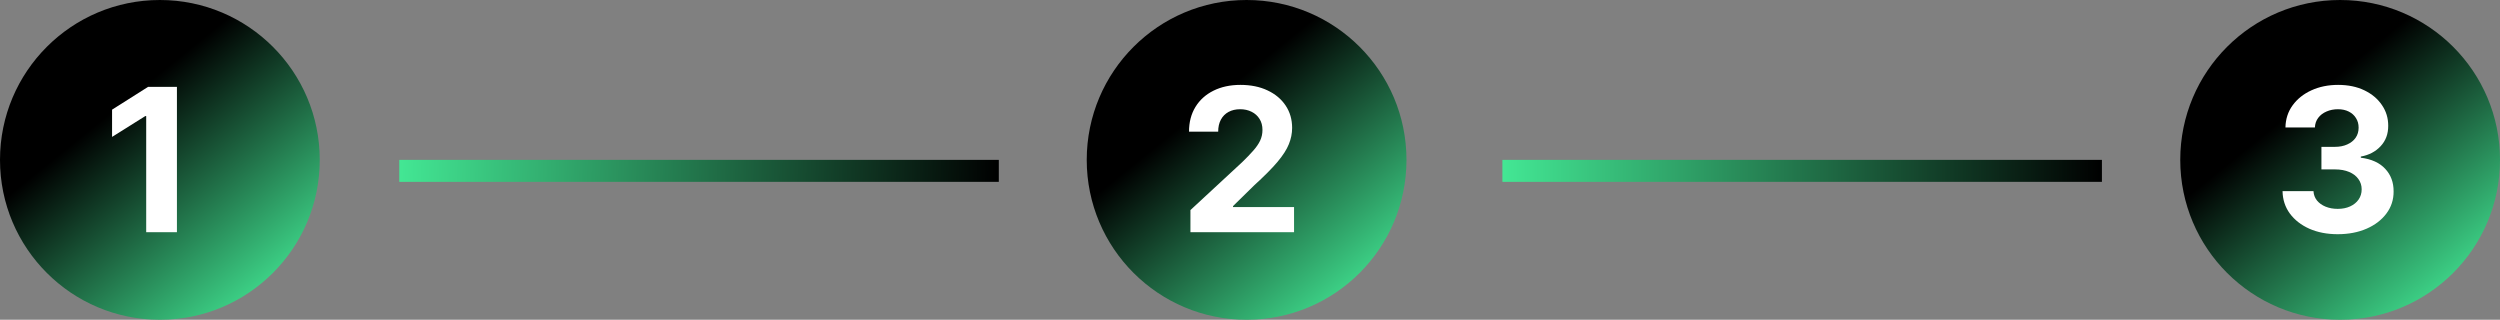 <svg width="6255" height="800" viewBox="0 0 6255 800" fill="none" xmlns="http://www.w3.org/2000/svg">
<rect x="0" y="0" width="6255" height="800" fill="#808080" stroke="none"/>
<circle cx="5855" cy="400" r="400" fill="url(#paint0_linear_454_17)"/>
<path d="M5848.88 585.972C5822.37 585.972 5798.75 581.414 5778.04 572.3C5757.44 563.067 5741.17 550.401 5729.21 534.303C5717.37 518.086 5711.28 499.383 5710.92 478.195H5788.34C5788.81 487.072 5791.71 494.885 5797.04 501.632C5802.48 508.261 5809.7 513.41 5818.7 517.08C5827.7 520.749 5837.82 522.584 5849.06 522.584C5860.78 522.584 5871.14 520.512 5880.13 516.369C5889.13 512.226 5896.17 506.485 5901.26 499.146C5906.35 491.807 5908.9 483.344 5908.9 473.756C5908.9 464.049 5906.18 455.467 5900.73 448.01C5895.4 440.434 5887.71 434.516 5877.65 430.254C5867.71 425.993 5855.87 423.862 5842.14 423.862H5808.22V367.399H5842.14C5853.74 367.399 5863.98 365.387 5872.86 361.362C5881.85 357.338 5888.84 351.774 5893.81 344.672C5898.78 337.451 5901.26 329.047 5901.26 319.459C5901.26 310.344 5899.07 302.354 5894.69 295.489C5890.43 288.505 5884.4 283.06 5876.58 279.153C5868.89 275.247 5859.89 273.294 5849.6 273.294C5839.18 273.294 5829.65 275.188 5821.01 278.976C5812.37 282.645 5805.44 287.913 5800.23 294.778C5795.03 301.644 5792.24 309.693 5791.89 318.926H5718.2C5718.56 297.974 5724.54 279.509 5736.14 263.528C5747.74 247.548 5763.36 235.06 5783.01 226.064C5802.78 216.949 5825.09 212.392 5849.95 212.392C5875.04 212.392 5897 216.949 5915.82 226.064C5934.64 235.178 5949.26 247.489 5959.68 262.996C5970.22 278.384 5975.42 295.666 5975.31 314.842C5975.42 335.202 5969.09 352.188 5956.31 365.801C5943.64 379.414 5927.13 388.055 5906.77 391.724V394.565C5933.52 397.998 5953.88 407.29 5967.85 422.442C5981.93 437.475 5988.92 456.296 5988.8 478.905C5988.92 499.62 5982.94 518.027 5970.87 534.125C5958.91 550.223 5942.4 562.889 5921.33 572.122C5900.26 581.355 5876.11 585.972 5848.88 585.972Z" fill="white"/>
<circle cx="3119" cy="400" r="400" fill="url(#paint1_linear_454_17)"/>
<path d="M2978.47 581V525.602L3107.91 405.751C3118.92 395.098 3128.15 385.51 3135.61 376.987C3143.19 368.464 3148.93 360.119 3152.84 351.952C3156.74 343.666 3158.69 334.729 3158.69 325.141C3158.69 314.487 3156.27 305.313 3151.41 297.619C3146.56 289.807 3139.93 283.829 3131.53 279.686C3123.12 275.425 3113.6 273.294 3102.94 273.294C3091.81 273.294 3082.11 275.543 3073.82 280.041C3065.54 284.539 3059.14 290.991 3054.65 299.395C3050.15 307.799 3047.9 317.802 3047.9 329.402H2974.92C2974.92 305.609 2980.31 284.954 2991.08 267.435C3001.85 249.916 3016.95 236.362 3036.36 226.774C3055.77 217.186 3078.14 212.392 3103.47 212.392C3129.52 212.392 3152.18 217.009 3171.48 226.241C3190.89 235.356 3205.98 248.022 3216.76 264.239C3227.53 280.455 3232.91 299.04 3232.91 319.991C3232.91 333.723 3230.19 347.276 3224.75 360.652C3219.42 374.028 3209.89 388.884 3196.16 405.219C3182.43 421.436 3163.07 440.908 3138.1 463.635L3085.01 515.659V518.145H3237.71V581H2978.47Z" fill="white"/>
<circle cx="400" cy="400" r="400" fill="url(#paint2_linear_454_17)"/>
<path d="M442.678 217.364V581H365.795V290.339H363.665L280.391 342.541V274.359L370.412 217.364H442.678Z" fill="white"/>
<rect x="999" y="400" width="1500" height="55" fill="url(#paint3_linear_454_17)"/>
<rect x="3759" y="400" width="1500" height="55" fill="url(#paint4_linear_454_17)"/>
<defs>
<linearGradient id="paint0_linear_454_17" x1="5455" y1="505.6" x2="5855" y2="1000" gradientUnits="userSpaceOnUse">
<stop stop-color="#000"/>
<stop offset="1" stop-color="#43E794"/>
</linearGradient>
<linearGradient id="paint1_linear_454_17" x1="2719" y1="505.6" x2="3119" y2="1000" gradientUnits="userSpaceOnUse">
<stop stop-color="#000"/>
<stop offset="1" stop-color="#43E794"/>
</linearGradient>
<linearGradient id="paint2_linear_454_17" x1="1.17432e-05" y1="505.6" x2="400" y2="1000" gradientUnits="userSpaceOnUse">
<stop stop-color="#000"/>
<stop offset="1" stop-color="#43E794"/>
</linearGradient>
<linearGradient id="paint3_linear_454_17" x1="2499" y1="455.001" x2="999" y2="400.001" gradientUnits="userSpaceOnUse">
<stop stop-color="#000"/>
<stop offset="1" stop-color="#43E794"/>
</linearGradient>
<linearGradient id="paint4_linear_454_17" x1="5259" y1="400" x2="3759" y2="400.001" gradientUnits="userSpaceOnUse">
<stop stop-color="#000"/>
<stop offset="1" stop-color="#43E794"/>
</linearGradient>
</defs>
</svg>
